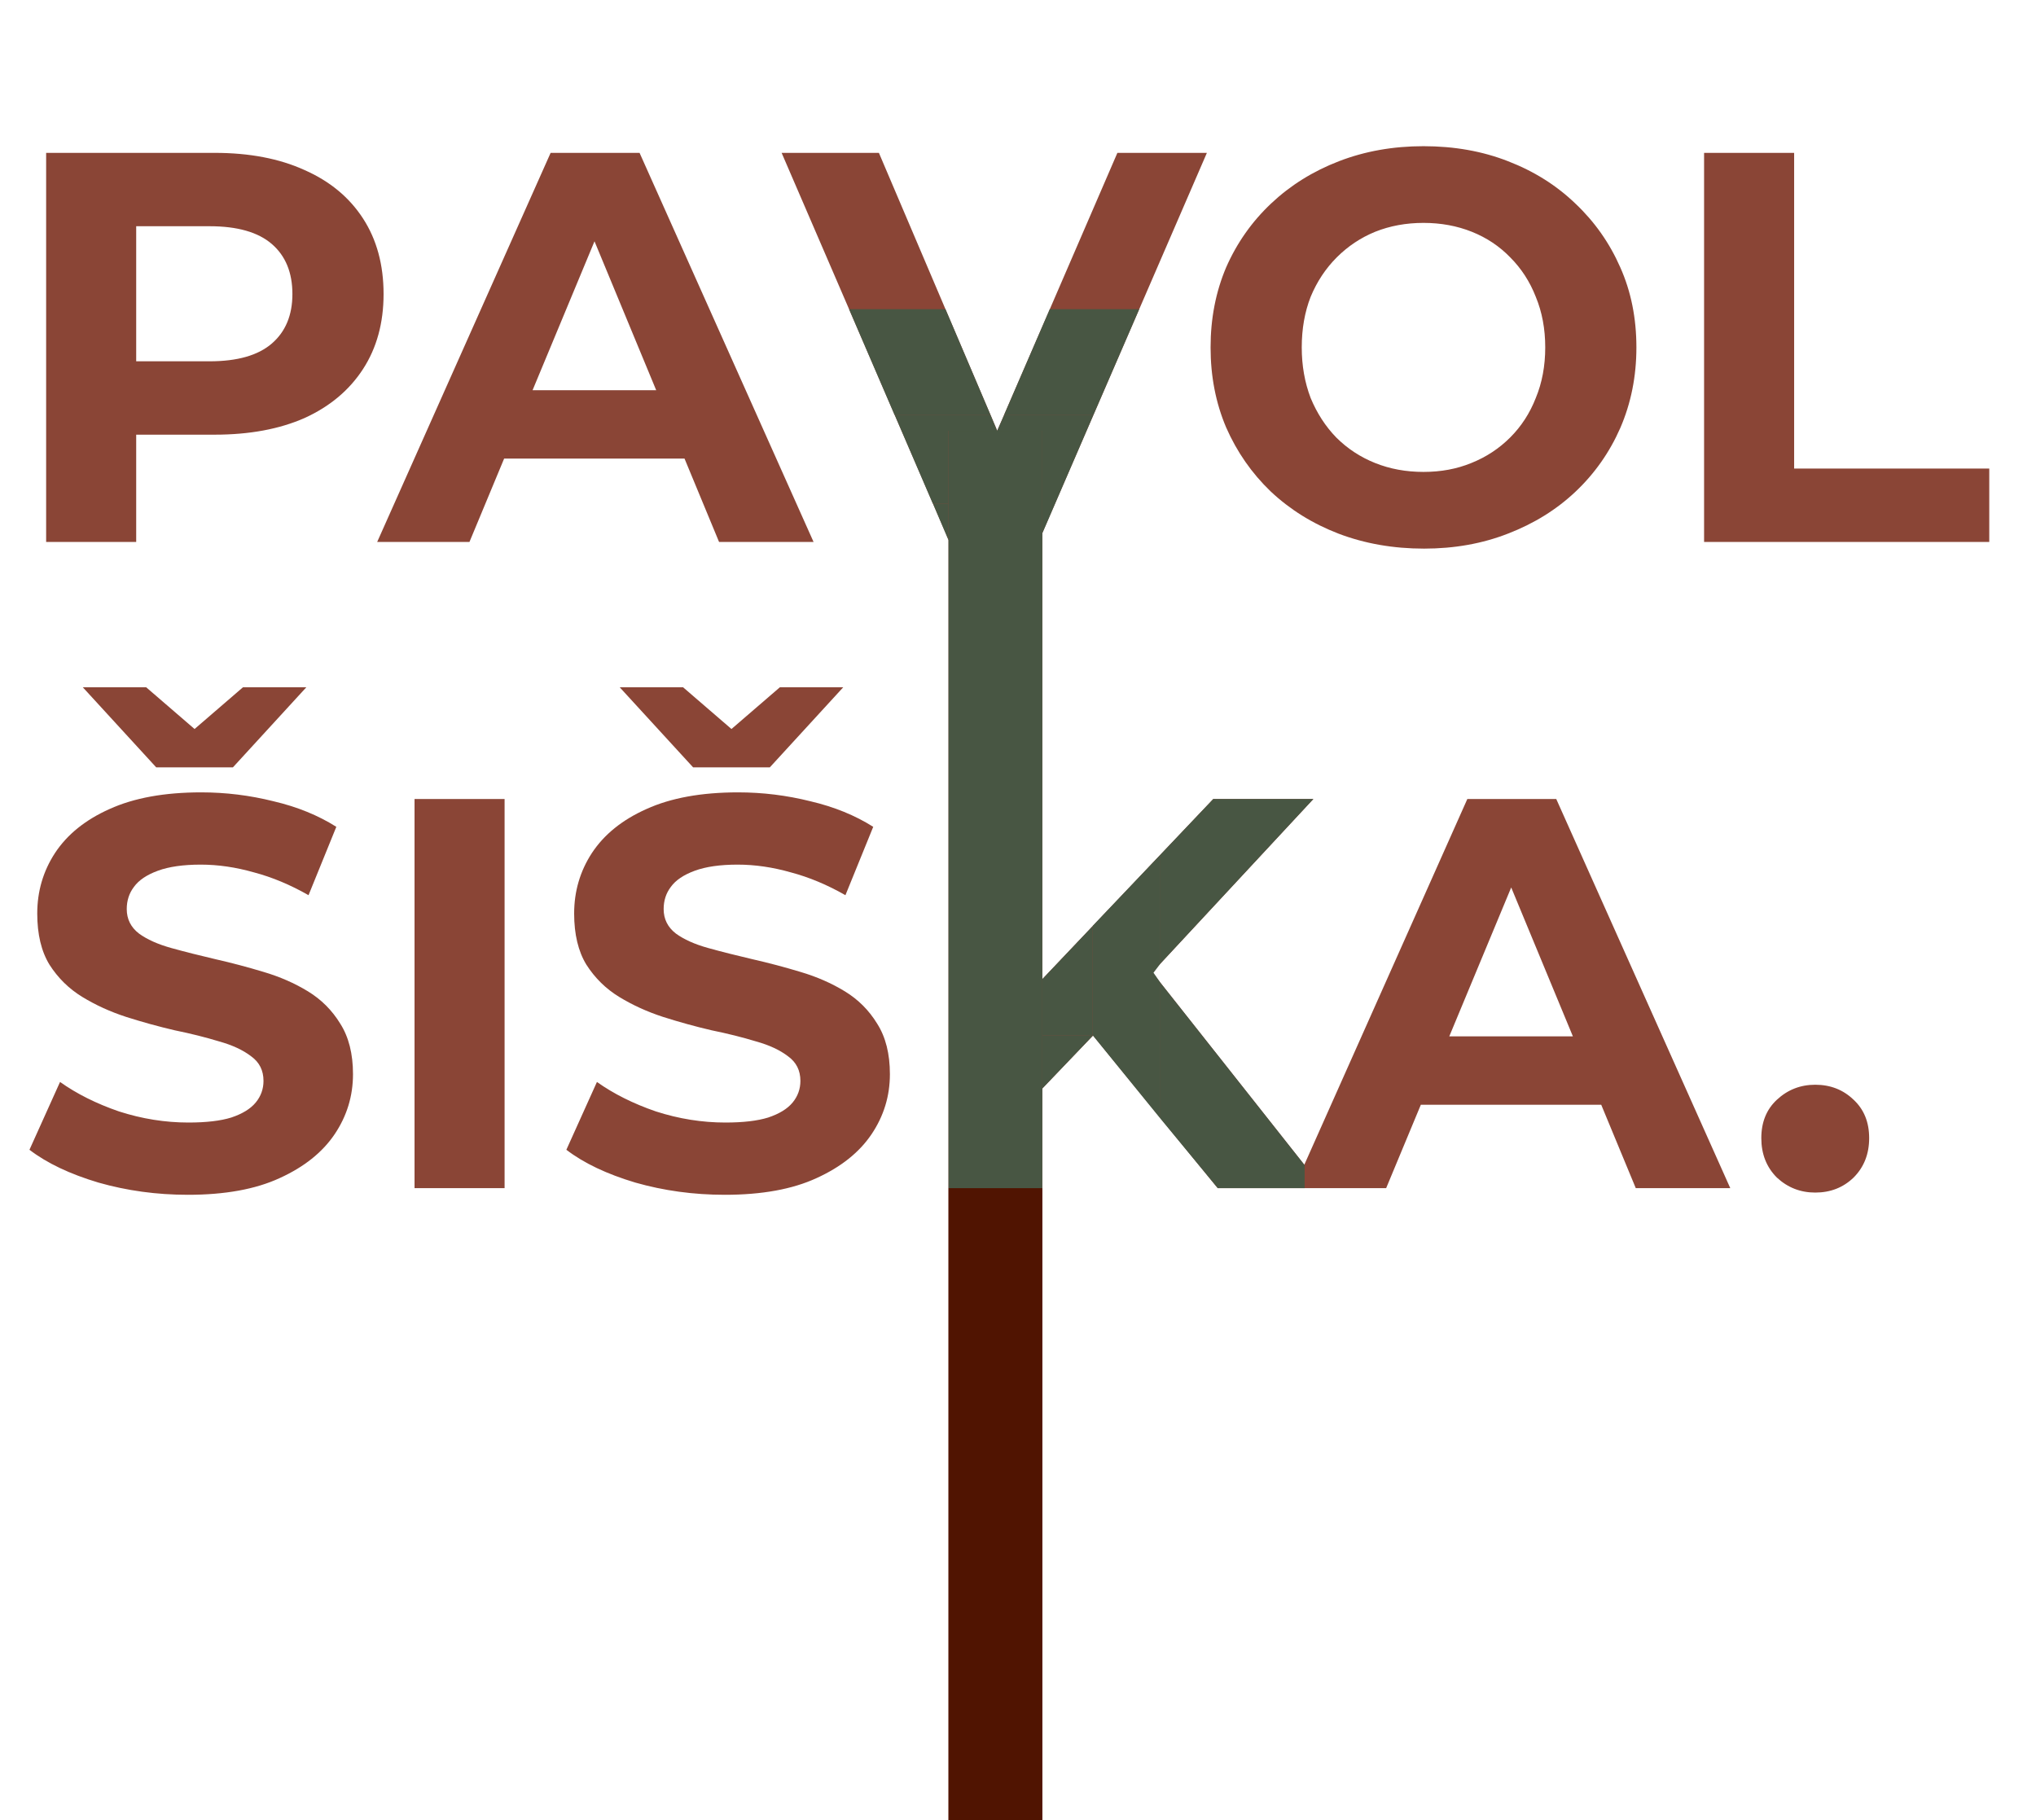 <svg width="586" height="524" viewBox="0 0 586 524" fill="none" xmlns="http://www.w3.org/2000/svg">
<rect x="273" y="149" width="27" height="375" fill="#8A4536"/>
<path d="M13.28 156V44H61.76C71.787 44 80.427 45.653 87.68 48.96C94.933 52.16 100.533 56.8 104.48 62.88C108.427 68.96 110.4 76.213 110.4 84.64C110.4 92.96 108.427 100.16 104.48 106.24C100.533 112.32 94.933 117.013 87.68 120.32C80.427 123.52 71.787 125.12 61.76 125.12H27.68L39.2 113.44V156H13.28ZM39.2 116.32L27.68 104H60.32C68.32 104 74.293 102.293 78.24 98.88C82.187 95.467 84.16 90.72 84.16 84.64C84.16 78.453 82.187 73.653 78.24 70.24C74.293 66.827 68.32 65.12 60.32 65.12H27.68L39.2 52.8V116.32ZM108.56 156L158.48 44H184.08L234.16 156H206.96L166 57.12H176.24L135.12 156H108.56ZM133.52 132L140.4 112.32H198L205.04 132H133.52ZM273.286 156L224.966 44H252.966L295.206 143.2H278.726L321.606 44H347.366L298.886 156H273.286ZM409.868 157.92C401.014 157.92 392.801 156.48 385.228 153.6C377.761 150.72 371.254 146.667 365.707 141.44C360.268 136.213 356.001 130.08 352.908 123.04C349.921 116 348.428 108.32 348.428 100C348.428 91.68 349.921 84 352.908 76.96C356.001 69.92 360.321 63.787 365.868 58.56C371.414 53.333 377.921 49.28 385.388 46.4C392.854 43.52 400.961 42.08 409.708 42.08C418.561 42.08 426.667 43.52 434.028 46.4C441.494 49.28 447.948 53.333 453.388 58.56C458.934 63.787 463.254 69.92 466.348 76.96C469.441 83.893 470.988 91.573 470.988 100C470.988 108.32 469.441 116.053 466.348 123.2C463.254 130.24 458.934 136.373 453.388 141.6C447.948 146.72 441.494 150.72 434.028 153.6C426.667 156.48 418.614 157.92 409.868 157.92ZM409.708 135.84C414.721 135.84 419.308 134.987 423.468 133.28C427.734 131.573 431.468 129.12 434.668 125.92C437.868 122.72 440.321 118.933 442.028 114.56C443.841 110.187 444.748 105.333 444.748 100C444.748 94.667 443.841 89.813 442.028 85.44C440.321 81.067 437.868 77.28 434.668 74.08C431.574 70.88 427.894 68.427 423.628 66.72C419.361 65.013 414.721 64.16 409.708 64.16C404.694 64.16 400.054 65.013 395.788 66.72C391.628 68.427 387.948 70.88 384.748 74.08C381.548 77.28 379.041 81.067 377.228 85.44C375.521 89.813 374.668 94.667 374.668 100C374.668 105.227 375.521 110.08 377.228 114.56C379.041 118.933 381.494 122.72 384.588 125.92C387.788 129.12 391.521 131.573 395.788 133.28C400.054 134.987 404.694 135.84 409.708 135.84ZM490.468 156V44H516.388V134.88H572.548V156H490.468Z" fill="#8A4536"/>
<path d="M54.08 343.92C45.12 343.92 36.533 342.747 28.32 340.4C20.107 337.947 13.493 334.8 8.48 330.96L17.28 311.44C22.08 314.853 27.733 317.68 34.24 319.92C40.853 322.053 47.52 323.12 54.24 323.12C59.36 323.12 63.467 322.64 66.56 321.68C69.76 320.613 72.107 319.173 73.6 317.36C75.093 315.547 75.84 313.467 75.84 311.12C75.84 308.133 74.667 305.787 72.32 304.08C69.973 302.267 66.88 300.827 63.04 299.76C59.2 298.587 54.933 297.52 50.24 296.56C45.653 295.493 41.013 294.213 36.32 292.72C31.733 291.227 27.52 289.307 23.68 286.96C19.84 284.613 16.693 281.52 14.24 277.68C11.893 273.84 10.72 268.933 10.72 262.96C10.72 256.56 12.427 250.747 15.84 245.52C19.36 240.187 24.587 235.973 31.52 232.88C38.56 229.68 47.36 228.08 57.92 228.08C64.96 228.08 71.893 228.933 78.72 230.64C85.547 232.24 91.573 234.693 96.8 238L88.8 257.68C83.573 254.693 78.347 252.507 73.12 251.12C67.893 249.627 62.773 248.88 57.76 248.88C52.747 248.88 48.64 249.467 45.44 250.64C42.24 251.813 39.947 253.36 38.56 255.28C37.173 257.093 36.48 259.227 36.48 261.68C36.48 264.56 37.653 266.907 40 268.72C42.347 270.427 45.44 271.813 49.28 272.88C53.12 273.947 57.333 275.013 61.92 276.08C66.613 277.147 71.253 278.373 75.84 279.76C80.533 281.147 84.8 283.013 88.64 285.36C92.48 287.707 95.573 290.8 97.92 294.64C100.373 298.48 101.6 303.333 101.6 309.2C101.6 315.493 99.84 321.253 96.32 326.48C92.8 331.707 87.52 335.92 80.48 339.12C73.547 342.32 64.747 343.92 54.08 343.92ZM44.96 220.88L23.84 197.84H42.08L64.16 216.88H47.84L69.92 197.84H88.16L67.04 220.88H44.96ZM119.311 342V230H145.231V342H119.311ZM208.611 343.92C199.651 343.92 191.065 342.747 182.851 340.4C174.638 337.947 168.025 334.8 163.011 330.96L171.811 311.44C176.611 314.853 182.265 317.68 188.771 319.92C195.385 322.053 202.051 323.12 208.771 323.12C213.891 323.12 217.998 322.64 221.091 321.68C224.291 320.613 226.638 319.173 228.131 317.36C229.625 315.547 230.371 313.467 230.371 311.12C230.371 308.133 229.198 305.787 226.851 304.08C224.505 302.267 221.411 300.827 217.571 299.76C213.731 298.587 209.465 297.52 204.771 296.56C200.185 295.493 195.545 294.213 190.851 292.72C186.265 291.227 182.051 289.307 178.211 286.96C174.371 284.613 171.225 281.52 168.771 277.68C166.425 273.84 165.251 268.933 165.251 262.96C165.251 256.56 166.958 250.747 170.371 245.52C173.891 240.187 179.118 235.973 186.051 232.88C193.091 229.68 201.891 228.08 212.451 228.08C219.491 228.08 226.425 228.933 233.251 230.64C240.078 232.24 246.105 234.693 251.331 238L243.331 257.68C238.105 254.693 232.878 252.507 227.651 251.12C222.425 249.627 217.305 248.88 212.291 248.88C207.278 248.88 203.171 249.467 199.971 250.64C196.771 251.813 194.478 253.36 193.091 255.28C191.705 257.093 191.011 259.227 191.011 261.68C191.011 264.56 192.185 266.907 194.531 268.72C196.878 270.427 199.971 271.813 203.811 272.88C207.651 273.947 211.865 275.013 216.451 276.08C221.145 277.147 225.785 278.373 230.371 279.76C235.065 281.147 239.331 283.013 243.171 285.36C247.011 287.707 250.105 290.8 252.451 294.64C254.905 298.48 256.131 303.333 256.131 309.2C256.131 315.493 254.371 321.253 250.851 326.48C247.331 331.707 242.051 335.92 235.011 339.12C228.078 342.32 219.278 343.92 208.611 343.92ZM199.491 220.88L178.371 197.84H196.611L218.691 216.88H202.371L224.451 197.84H242.691L221.571 220.88H199.491ZM297.043 316.4L295.603 286.48L349.203 230H378.003L329.683 282L315.283 297.36L297.043 316.4ZM273.843 342V230H299.603V342H273.843ZM350.483 342L310.643 293.2L327.603 274.8L380.723 342H350.483ZM372.404 342L422.324 230H447.924L498.004 342H470.804L429.844 243.12H440.084L398.964 342H372.404ZM397.364 318L404.244 298.32H461.844L468.884 318H397.364ZM522.46 343.28C518.193 343.28 514.513 341.84 511.42 338.96C508.433 335.973 506.94 332.187 506.94 327.6C506.94 323.013 508.433 319.333 511.42 316.56C514.513 313.68 518.193 312.24 522.46 312.24C526.833 312.24 530.513 313.68 533.5 316.56C536.487 319.333 537.98 323.013 537.98 327.6C537.98 332.187 536.487 335.973 533.5 338.96C530.513 341.84 526.833 343.28 522.46 343.28Z" fill="#8A4536"/>
<rect x="273" y="342" width="27" height="182" fill="#501401"/>
<rect x="273" y="124" width="27" height="218" fill="#485643"/>
<path d="M314.654 298H300V313.327L314.654 298Z" fill="#485643"/>
<path d="M314.5 266.566V298H300V281.848L314.5 266.566Z" fill="#485643"/>
<path d="M334 246L314.5 266.5V298L334 322V282.887L332 280L334 277.351V246Z" fill="#485643"/>
<path d="M378 230L334 277.352V246L349.195 230H378Z" fill="#485643"/>
<path d="M375.5 335.395L334 282.886V322L350.5 342H375.5V335.395Z" fill="#485643"/>
<path d="M268.543 145L273 155.5V145H268.543Z" fill="#485643"/>
<path d="M289 119.5L287 124H300V153.5L314.68 119.5H289Z" fill="#485643"/>
<path d="M268.5 145H273V124H287L285.119 119.5H257.539L268.5 145Z" fill="#485643"/>
<path d="M244.387 89L257.499 119.5H285.113L272.125 89H244.387Z" fill="#485643"/>
<path d="M302.148 89L288.965 119.5H314.684L327.883 89H302.148Z" fill="#485643"/>
</svg>
